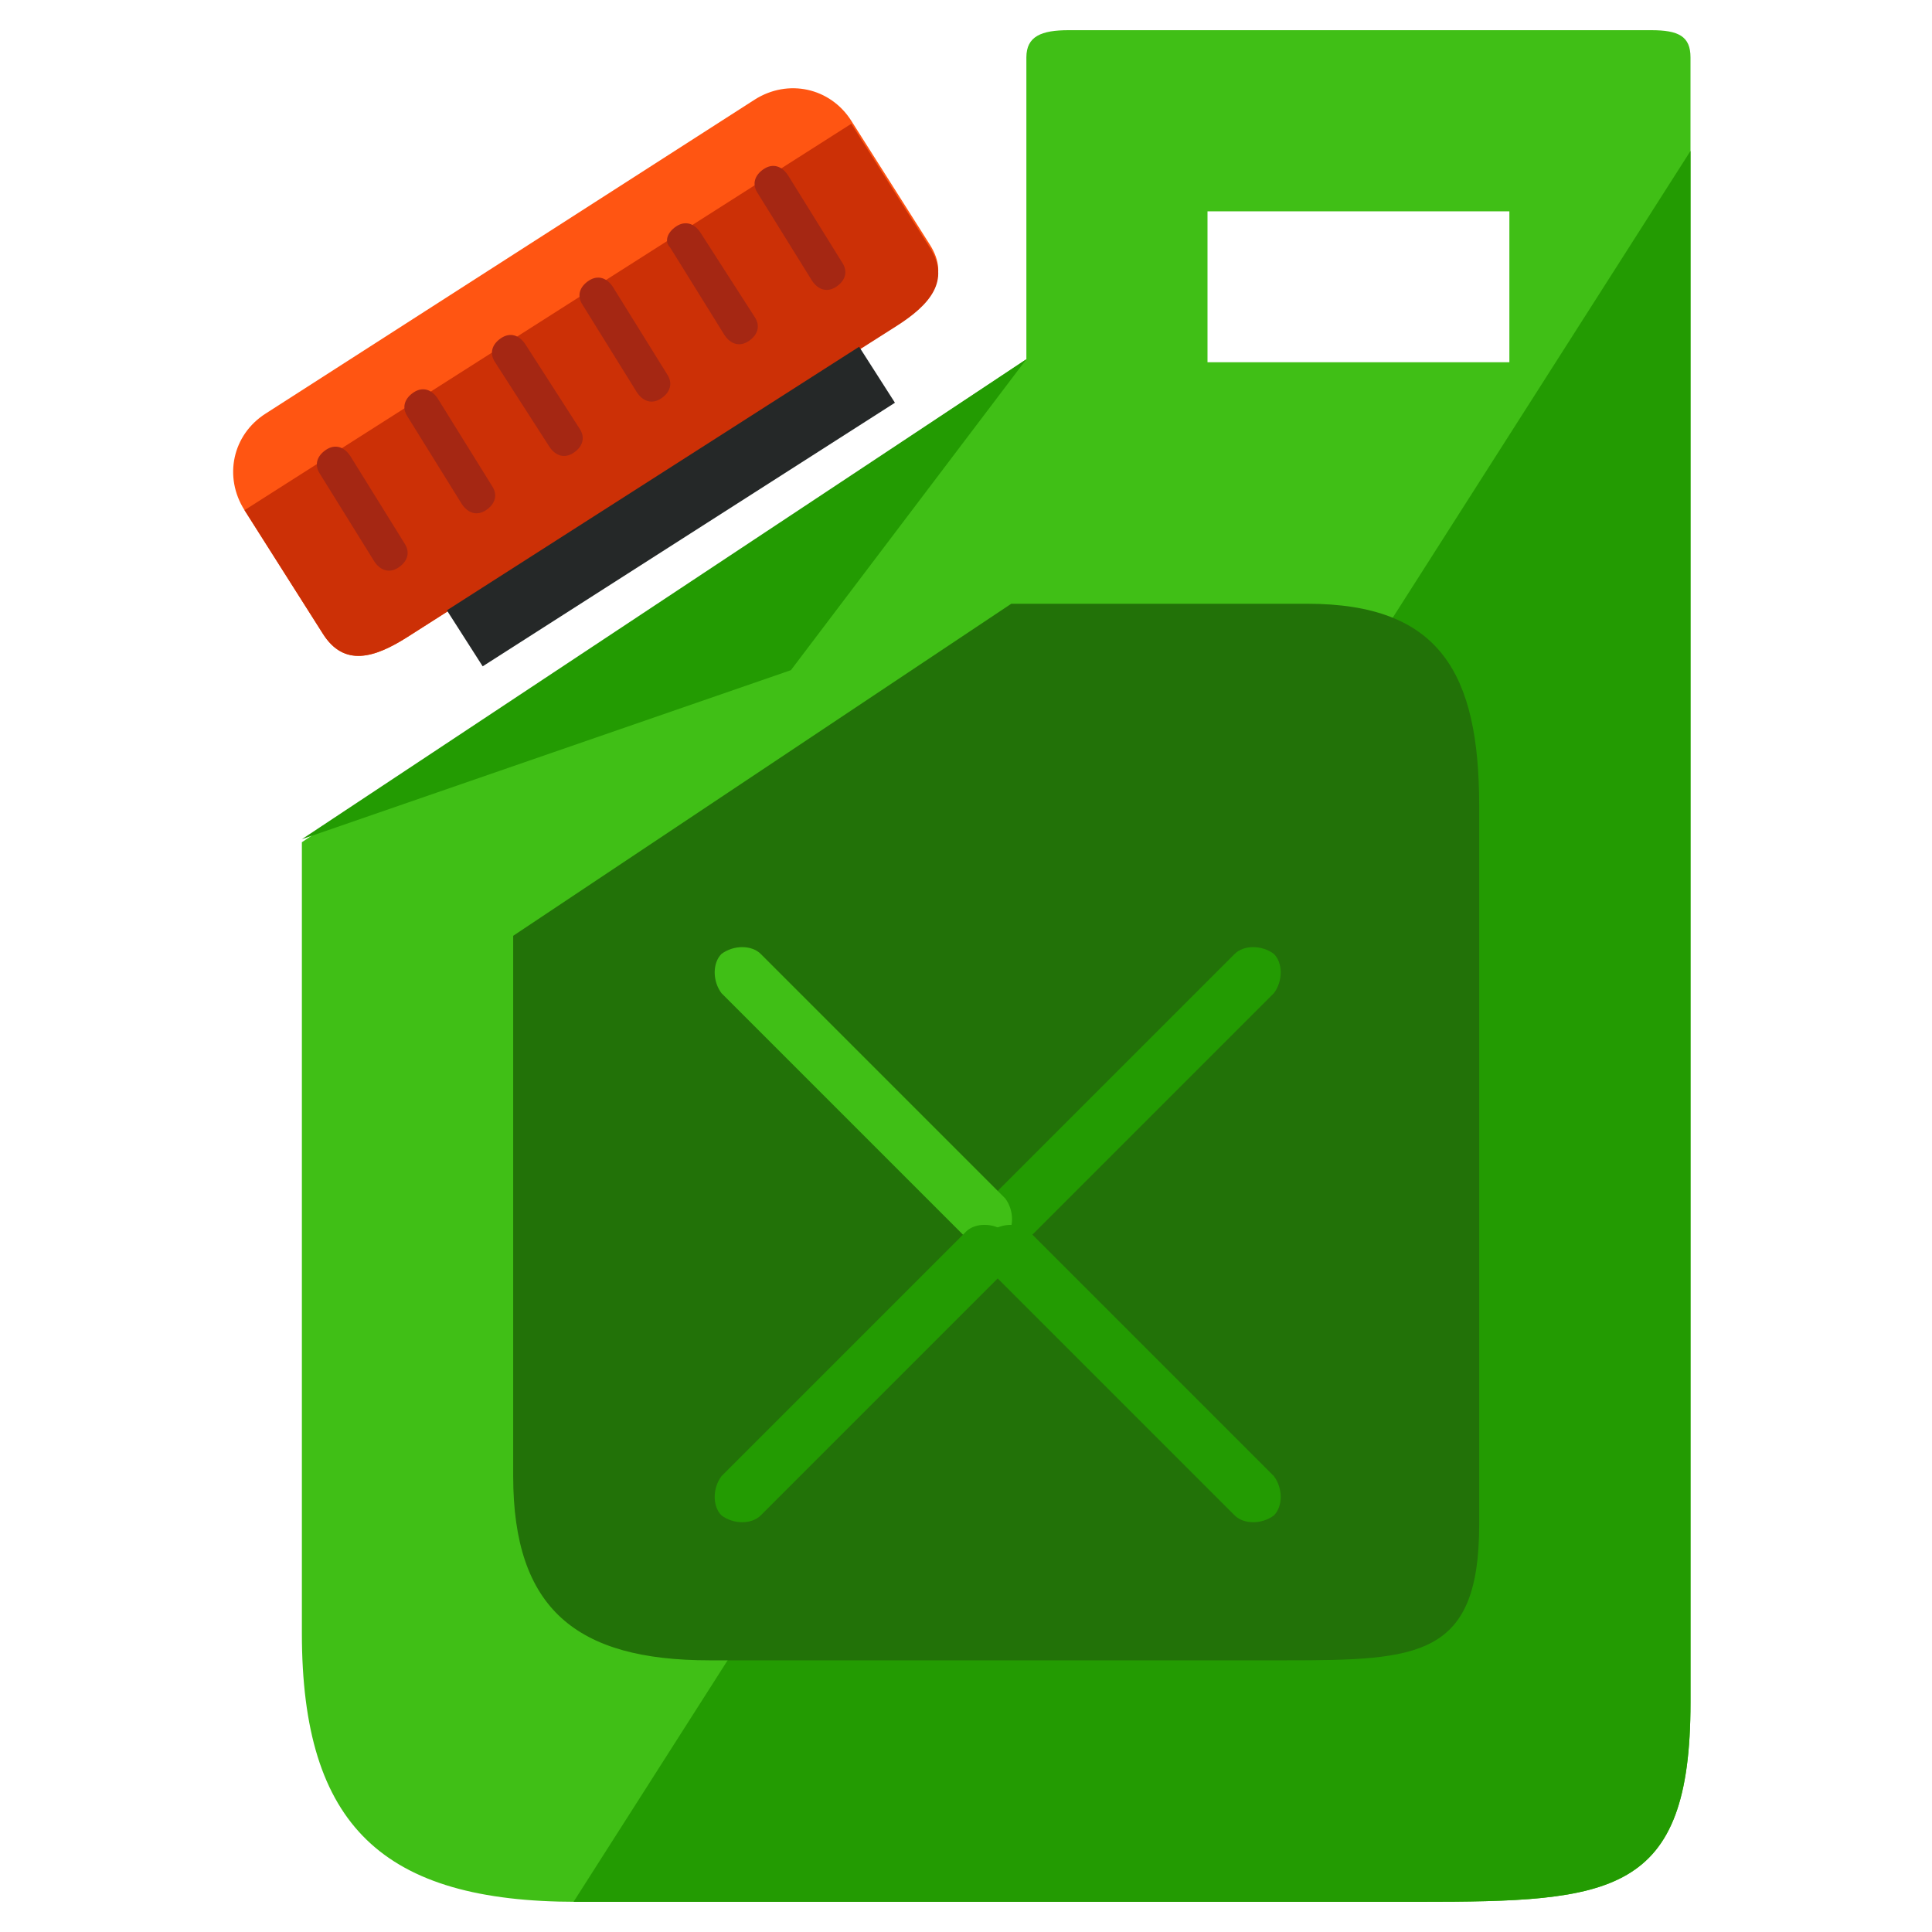 <?xml version="1.0" encoding="utf-8"?>
<!-- Generator: Adobe Illustrator 16.0.0, SVG Export Plug-In . SVG Version: 6.00 Build 0)  -->
<!DOCTYPE svg PUBLIC "-//W3C//DTD SVG 1.1//EN" "http://www.w3.org/Graphics/SVG/1.1/DTD/svg11.dtd">
<svg version="1.1" id="Layer_1" xmlns="http://www.w3.org/2000/svg" xmlns:xlink="http://www.w3.org/1999/xlink" x="0px" y="0px"
	 width="64px" height="64px" viewBox="0 0 64 64" enable-background="new 0 0 64 64" xml:space="preserve">
<g>
	<path fill="#40BF16" d="M54.7,1H35.4C34.5,1,34,1.2,34,1.9v3.5c0,0,0,0.1,0,0.1V12v-0.1l-24,16v26.2c0,6.4,2.7,8.9,9.1,8.9H47
		c6.4,0,9-0.2,9-6.6V21.6c0-0.5,0-0.9,0-1.4c0-0.1,0-0.1,0-0.2V5.3V4.9V1.9C56,1.2,55.6,1,54.7,1z M40,12V7h10l0,5l-1.9,0H40z"/>
	<path fill="#239B02" d="M19,63h28c6.4,0,9-0.2,9-6.6V21.6c0-0.5,0-0.9,0-1.4c0-0.1,0-0.1,0-0.2V5.3V5 M34,11.9L34,11.9l-7.8,10.3
		L10,27.8 M33.8,5.3"/>
	<path fill="#227208" d="M43.3,20h-9.8L17,31v17.9c0,4.4,2.1,6.1,6.5,6.1h19.1c4.4,0,6.4-0.1,6.4-4.5V26.7C49,22.3,47.7,20,43.3,20z
		"/>
	<g>
		<path fill="#FF5512" d="M30.8,8.1c0.7,1.1,0,1.9-1.1,2.6L13.5,21.1c-1.1,0.7-2.1,1-2.8-0.1l-2.6-4.1c-0.7-1.1-0.4-2.5,0.7-3.2
			L25,3.3c1.1-0.7,2.5-0.4,3.2,0.7L30.8,8.1z"/>
		<path fill="#CC3006" d="M28.2,4.1l2.6,4.1c0.7,1.1,0,1.9-1.1,2.6L13.5,21.1c-1.1,0.7-2.1,1-2.8-0.1l-2.6-4.1"/>
		
			<rect x="14.1" y="15.7" transform="matrix(0.843 -0.539 0.539 0.843 -5.545 14.583)" fill="#252828" width="16.2" height="2.2"/>
		<g>
			<path fill="#A52713" d="M13.4,18c0.2,0.3,0.1,0.6-0.2,0.8l0,0c-0.3,0.2-0.6,0.1-0.8-0.2l-1.8-2.9c-0.2-0.3-0.1-0.6,0.2-0.8l0,0
				c0.3-0.2,0.6-0.1,0.8,0.2L13.4,18z"/>
			<path fill="#A52713" d="M16.3,16.1c0.2,0.3,0.1,0.6-0.2,0.8l0,0c-0.3,0.2-0.6,0.1-0.8-0.2l-1.8-2.9c-0.2-0.3-0.1-0.6,0.2-0.8l0,0
				c0.3-0.2,0.6-0.1,0.8,0.2L16.3,16.1z"/>
			<path fill="#A52713" d="M19.2,14.2c0.2,0.3,0.1,0.6-0.2,0.8l0,0c-0.3,0.2-0.6,0.1-0.8-0.2L16.4,12c-0.2-0.3-0.1-0.6,0.2-0.8l0,0
				c0.3-0.2,0.6-0.1,0.8,0.2L19.2,14.2z"/>
			<path fill="#A52713" d="M22.1,12.4c0.2,0.3,0.1,0.6-0.2,0.8l0,0c-0.3,0.2-0.6,0.1-0.8-0.2l-1.8-2.9c-0.2-0.3-0.1-0.6,0.2-0.8l0,0
				c0.3-0.2,0.6-0.1,0.8,0.2L22.1,12.4z"/>
			<path fill="#A52713" d="M25,10.5c0.2,0.3,0.1,0.6-0.2,0.8l0,0c-0.3,0.2-0.6,0.1-0.8-0.2l-1.8-2.9C22,8,22.1,7.7,22.4,7.5l0,0
				c0.3-0.2,0.6-0.1,0.8,0.2L25,10.5z"/>
			<path fill="#A52713" d="M27.9,8.7c0.2,0.3,0.1,0.6-0.2,0.8l0,0c-0.3,0.2-0.6,0.1-0.8-0.2l-1.8-2.9c-0.2-0.3-0.1-0.6,0.2-0.8l0,0
				c0.3-0.2,0.6-0.1,0.8,0.2L27.9,8.7z"/>
		</g>
	</g>
	<g>
		<g>
			<path fill="#239B02" d="M34.1,41c-0.3,0.3-0.9,0.3-1.3,0l0,0c-0.3-0.3-0.3-0.9,0-1.3l8.1-8.1c0.3-0.3,0.9-0.3,1.3,0l0,0
				c0.3,0.3,0.3,0.9,0,1.3L34.1,41z"/>
			<path fill="#40BF16" d="M32,41c0.3,0.3,0.9,0.3,1.3,0l0,0c0.3-0.3,0.3-0.9,0-1.3l-8.1-8.1c-0.3-0.3-0.9-0.3-1.3,0l0,0
				c-0.3,0.3-0.3,0.9,0,1.3L32,41z"/>
		</g>
		<g>
			<path fill="#239B02" d="M32,40.8c0.3-0.3,0.9-0.3,1.3,0l0,0c0.3,0.3,0.3,0.9,0,1.3l-8.1,8.1c-0.3,0.3-0.9,0.3-1.3,0l0,0
				c-0.3-0.3-0.3-0.9,0-1.3L32,40.8z"/>
			<path fill="#239B02" d="M34.1,40.8c-0.3-0.3-0.9-0.3-1.3,0l0,0c-0.3,0.3-0.3,0.9,0,1.3l8.1,8.1c0.3,0.3,0.9,0.3,1.3,0l0,0
				c0.3-0.3,0.3-0.9,0-1.3L34.1,40.8z"/>
		</g>
	</g>
</g>
</svg>
